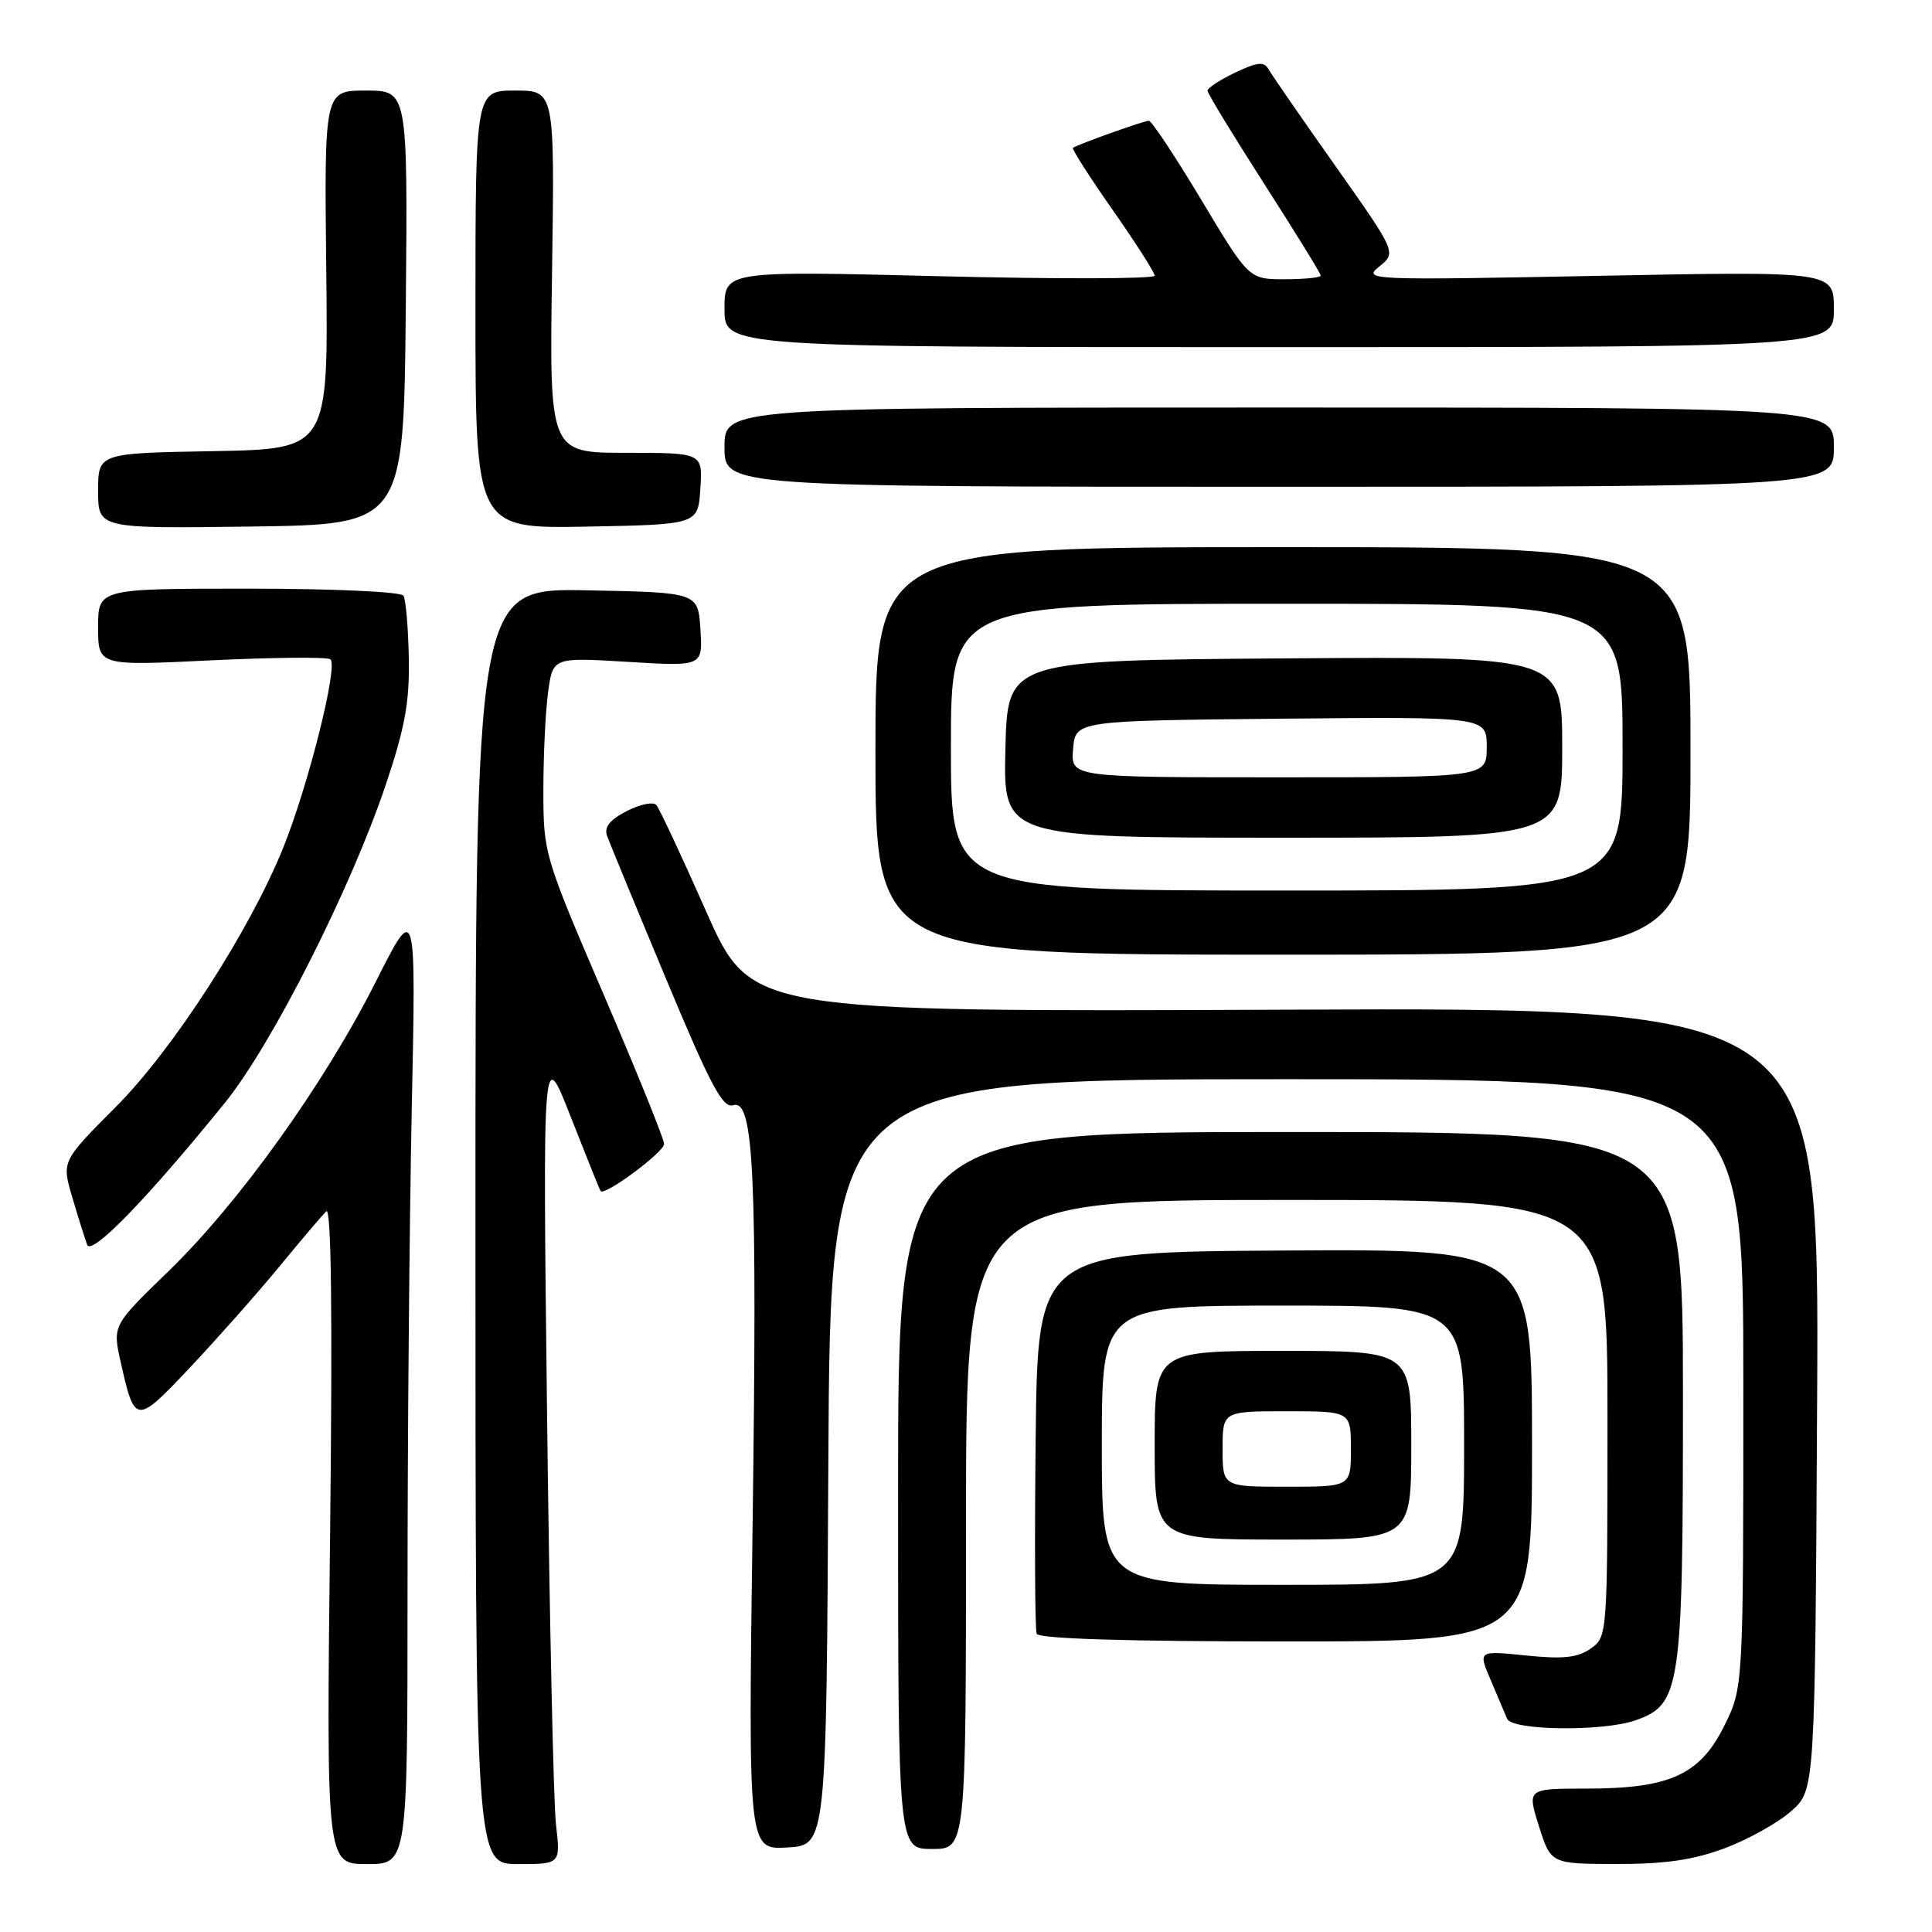 <?xml version="1.0" encoding="UTF-8" standalone="no"?>
<!DOCTYPE svg PUBLIC "-//W3C//DTD SVG 1.1//EN" "http://www.w3.org/Graphics/SVG/1.1/DTD/svg11.dtd" >
<svg xmlns="http://www.w3.org/2000/svg" xmlns:xlink="http://www.w3.org/1999/xlink" version="1.1" viewBox="0 0 256 256">
 <g >
 <path fill="currentColor"
d=" M 54.00 210.66 C 54.00 190.68 54.25 161.99 54.56 146.91 C 55.13 119.50 55.13 119.50 49.81 130.05 C 43.00 143.58 31.67 159.40 22.29 168.48 C 14.91 175.63 14.91 175.63 15.99 180.47 C 17.86 188.79 18.00 188.80 25.15 181.23 C 28.72 177.44 34.03 171.45 36.94 167.92 C 39.84 164.39 42.68 161.05 43.23 160.50 C 43.90 159.83 44.07 173.93 43.74 203.25 C 43.24 247.00 43.24 247.00 48.62 247.00 C 54.00 247.00 54.00 247.00 54.00 210.66 Z  M 73.67 241.75 C 73.34 238.86 72.81 214.45 72.49 187.50 C 71.91 138.50 71.91 138.50 75.63 148.00 C 77.68 153.22 79.46 157.65 79.58 157.82 C 80.09 158.53 88.00 152.66 88.00 151.58 C 88.00 150.95 84.40 142.05 80.00 131.81 C 72.10 113.42 72.00 113.08 72.00 104.73 C 72.00 100.08 72.28 94.21 72.63 91.69 C 73.26 87.10 73.26 87.10 83.19 87.70 C 93.12 88.31 93.12 88.31 92.81 83.40 C 92.50 78.50 92.50 78.50 77.75 78.22 C 63.00 77.95 63.00 77.95 63.00 162.47 C 63.00 247.00 63.00 247.00 68.64 247.00 C 74.28 247.00 74.28 247.00 73.67 241.75 Z  M 228.57 244.89 C 231.68 243.72 235.63 241.51 237.36 239.97 C 240.50 237.17 240.50 237.17 240.78 185.33 C 241.05 133.50 241.05 133.50 170.26 133.79 C 99.47 134.08 99.47 134.08 93.58 120.79 C 90.34 113.48 87.37 107.12 86.96 106.66 C 86.56 106.21 84.79 106.57 83.03 107.48 C 80.74 108.67 80.01 109.61 80.46 110.82 C 80.80 111.74 84.31 120.26 88.27 129.74 C 94.13 143.79 95.77 146.89 97.15 146.45 C 99.90 145.58 100.35 155.47 99.72 202.30 C 99.14 245.10 99.14 245.10 104.32 244.80 C 109.50 244.50 109.50 244.50 109.76 193.75 C 110.02 143.00 110.02 143.00 170.51 143.00 C 231.00 143.00 231.00 143.00 231.00 183.30 C 231.00 223.61 231.00 223.61 228.46 228.71 C 225.23 235.19 221.24 237.00 210.15 237.00 C 202.35 237.00 202.35 237.00 203.92 241.99 C 205.50 246.97 205.50 246.97 214.21 246.99 C 220.66 247.00 224.39 246.45 228.57 244.89 Z  M 128.00 202.00 C 128.00 159.00 128.00 159.00 170.50 159.00 C 213.00 159.00 213.00 159.00 213.00 187.94 C 213.00 216.74 212.99 216.89 210.77 218.45 C 209.04 219.66 207.12 219.86 202.20 219.36 C 195.85 218.71 195.85 218.71 197.52 222.60 C 198.43 224.75 199.41 227.06 199.70 227.75 C 200.34 229.31 212.39 229.46 216.68 227.96 C 222.71 225.86 223.00 223.87 223.00 184.97 C 223.00 150.00 223.00 150.00 171.00 150.00 C 119.00 150.00 119.00 150.00 119.00 197.50 C 119.00 245.00 119.00 245.00 123.50 245.00 C 128.00 245.00 128.00 245.00 128.00 202.00 Z  M 203.00 191.50 C 203.00 165.50 203.00 165.50 170.25 165.70 C 137.50 165.90 137.50 165.90 137.23 190.68 C 137.08 204.31 137.14 215.92 137.36 216.48 C 137.61 217.14 149.16 217.50 170.37 217.50 C 203.00 217.50 203.00 217.50 203.00 191.50 Z  M 29.83 146.09 C 36.04 138.41 46.47 117.79 51.11 104.00 C 53.66 96.43 54.28 93.01 54.17 87.18 C 54.09 83.15 53.77 79.44 53.46 78.93 C 53.13 78.41 44.14 78.00 32.94 78.00 C 13.00 78.00 13.00 78.00 13.00 83.11 C 13.00 88.23 13.00 88.23 27.92 87.50 C 36.12 87.11 43.25 87.04 43.76 87.35 C 44.88 88.04 40.89 103.99 37.51 112.37 C 33.06 123.37 22.90 139.11 15.33 146.69 C 8.16 153.88 8.16 153.88 9.59 158.69 C 10.37 161.34 11.26 164.15 11.55 164.94 C 12.11 166.46 19.54 158.80 29.83 146.09 Z  M 224.00 99.50 C 224.00 72.50 224.00 72.50 170.00 72.50 C 116.00 72.50 116.00 72.50 116.00 99.50 C 116.00 126.50 116.00 126.50 170.00 126.50 C 224.00 126.50 224.00 126.50 224.00 99.50 Z  M 53.77 40.75 C 54.03 12.00 54.03 12.00 48.50 12.00 C 42.97 12.00 42.97 12.00 43.23 35.75 C 43.50 59.50 43.50 59.50 28.25 59.78 C 13.00 60.05 13.00 60.05 13.00 65.05 C 13.00 70.04 13.00 70.04 33.25 69.77 C 53.50 69.50 53.50 69.50 53.77 40.75 Z  M 92.80 64.75 C 93.11 60.00 93.11 60.00 82.95 60.00 C 72.79 60.00 72.79 60.00 73.15 36.00 C 73.50 12.00 73.50 12.00 68.25 12.00 C 63.00 12.00 63.00 12.00 63.00 41.03 C 63.00 70.05 63.00 70.05 77.75 69.78 C 92.50 69.50 92.50 69.50 92.80 64.75 Z  M 243.00 59.25 C 243.00 54.00 243.00 54.00 169.50 54.00 C 96.00 54.00 96.00 54.00 96.00 59.25 C 96.00 64.50 96.00 64.50 169.50 64.50 C 243.00 64.50 243.00 64.50 243.00 59.25 Z  M 243.00 40.97 C 243.00 35.94 243.00 35.94 211.75 36.55 C 181.26 37.14 180.55 37.11 182.77 35.31 C 185.04 33.46 185.04 33.46 176.94 21.98 C 172.48 15.67 168.50 9.91 168.09 9.18 C 167.49 8.12 166.63 8.21 163.67 9.62 C 161.65 10.58 160.00 11.66 160.00 12.01 C 160.00 12.37 163.38 17.91 167.50 24.34 C 171.62 30.76 175.00 36.24 175.00 36.51 C 175.00 36.78 172.86 37.00 170.24 37.00 C 165.48 37.00 165.48 37.00 159.19 26.50 C 155.73 20.73 152.59 16.00 152.23 16.00 C 151.58 16.00 142.82 19.13 142.17 19.59 C 141.99 19.72 144.35 23.42 147.42 27.80 C 150.49 32.18 153.00 36.11 153.00 36.53 C 153.00 36.96 140.18 36.99 124.50 36.60 C 96.00 35.89 96.00 35.89 96.00 40.94 C 96.00 46.00 96.00 46.00 169.50 46.00 C 243.00 46.00 243.00 46.00 243.00 40.97 Z  M 146.00 191.50 C 146.00 173.00 146.00 173.00 170.00 173.00 C 194.00 173.00 194.00 173.00 194.00 191.50 C 194.00 210.00 194.00 210.00 170.00 210.00 C 146.00 210.00 146.00 210.00 146.00 191.50 Z  M 187.00 191.50 C 187.00 179.00 187.00 179.00 170.00 179.00 C 153.00 179.00 153.00 179.00 153.00 191.50 C 153.00 204.00 153.00 204.00 170.00 204.00 C 187.00 204.00 187.00 204.00 187.00 191.50 Z  M 126.00 99.00 C 126.00 80.00 126.00 80.00 170.50 80.00 C 215.00 80.00 215.00 80.00 215.00 99.00 C 215.00 118.00 215.00 118.00 170.50 118.00 C 126.00 118.00 126.00 118.00 126.00 99.00 Z  M 207.00 98.99 C 207.00 86.98 207.00 86.98 170.25 87.24 C 133.50 87.50 133.50 87.50 133.22 99.25 C 132.94 111.00 132.94 111.00 169.97 111.00 C 207.00 111.00 207.00 111.00 207.00 98.99 Z  M 162.00 192.00 C 162.00 187.00 162.00 187.00 170.50 187.00 C 179.00 187.00 179.00 187.00 179.00 192.00 C 179.00 197.00 179.00 197.00 170.50 197.00 C 162.00 197.00 162.00 197.00 162.00 192.00 Z  M 142.19 99.25 C 142.50 95.50 142.50 95.50 169.75 95.23 C 197.00 94.97 197.00 94.97 197.00 98.98 C 197.00 103.00 197.00 103.00 169.44 103.00 C 141.88 103.00 141.88 103.00 142.19 99.25 Z "/>
</g>
</svg>